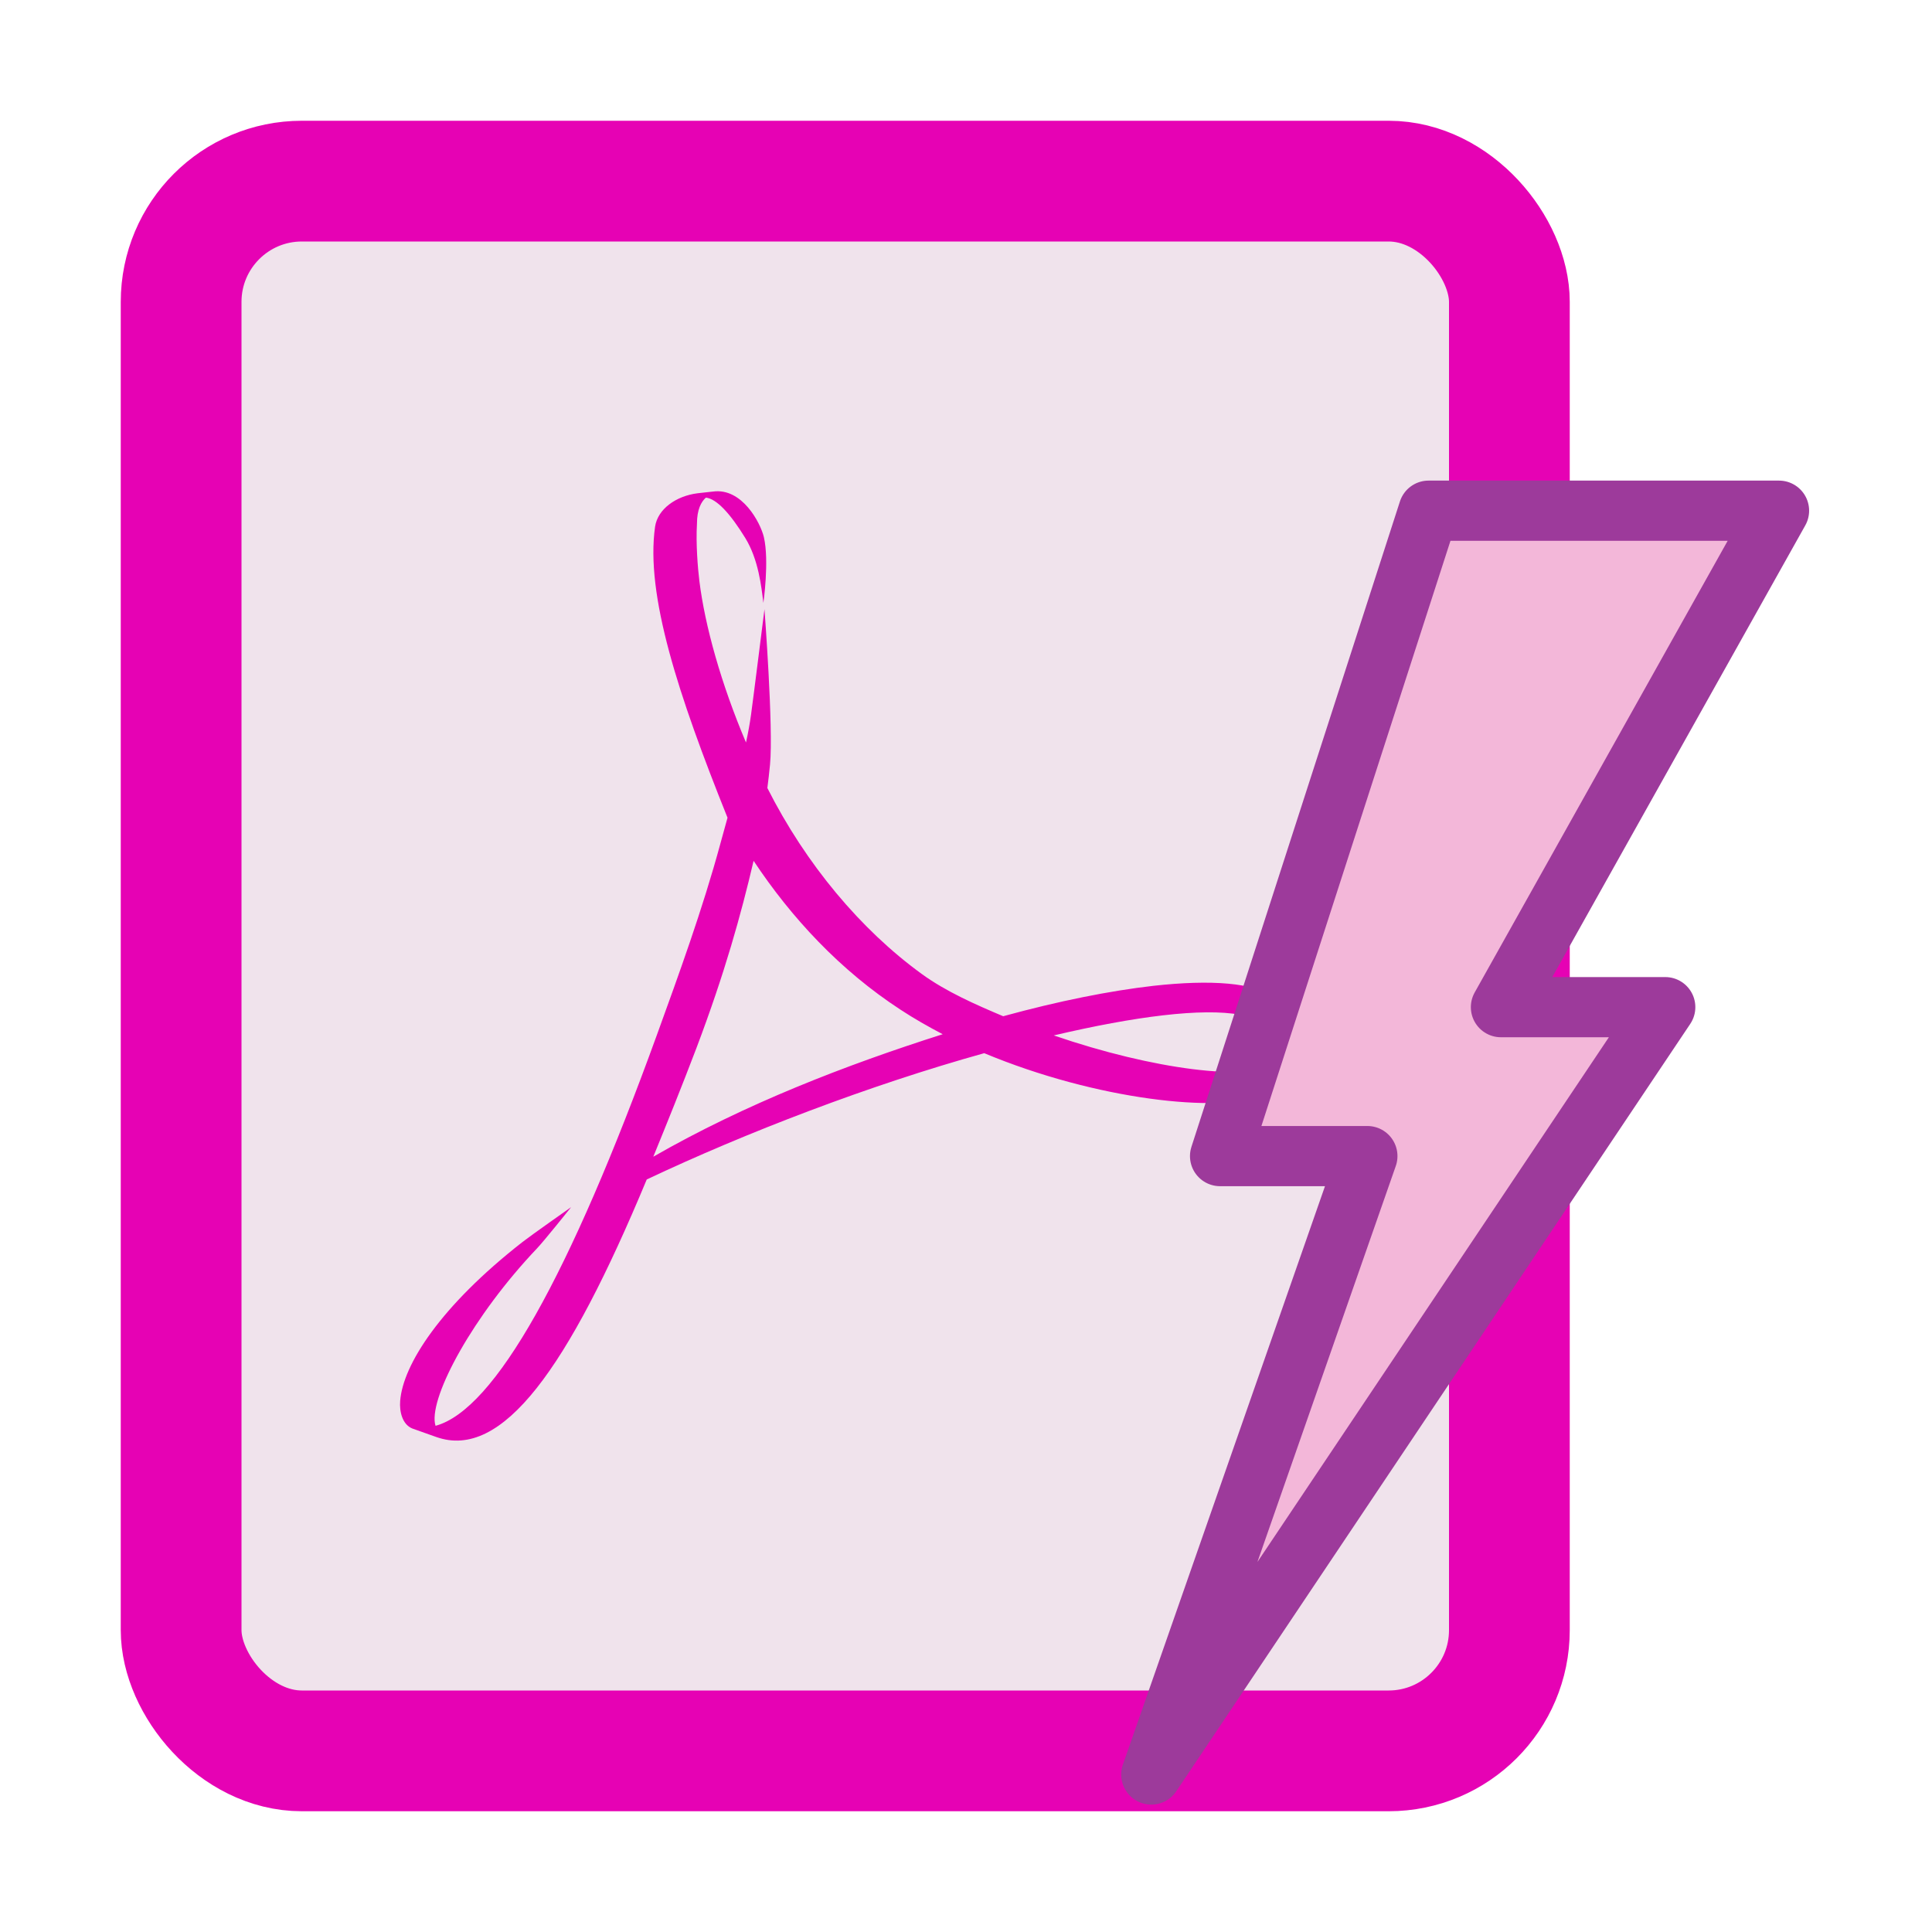 <?xml version="1.0" encoding="UTF-8" standalone="no"?>
<svg
   xmlns:dc="http://purl.org/dc/elements/1.1/"
   xmlns:cc="http://creativecommons.org/ns#"
   xmlns:rdf="http://www.w3.org/1999/02/22-rdf-syntax-ns#"
   xmlns:svg="http://www.w3.org/2000/svg"
   xmlns="http://www.w3.org/2000/svg"
   xmlns:xlink="http://www.w3.org/1999/xlink"
   xmlns:sodipodi="http://sodipodi.sourceforge.net/DTD/sodipodi-0.dtd"
   xmlns:inkscape="http://www.inkscape.org/namespaces/inkscape"
   enable-background="new 0 0 128 128"
   height="16"
   viewBox="0 0 16 16"
   width="16"
   version="1.1"
   id="svg191"
   sodipodi:docname="sc_exportdirecttopdf.svg"
   inkscape:version="0.92.4 (unknown)">
  <defs
     id="defs195" />
  <sodipodi:namedview
     pagecolor="#ffffff"
     bordercolor="#666666"
     borderopacity="1"
     objecttolerance="10"
     gridtolerance="10"
     guidetolerance="10"
     inkscape:pageopacity="0"
     inkscape:pageshadow="2"
     inkscape:window-width="1366"
     inkscape:window-height="707"
     id="namedview193"
     showgrid="true"
     inkscape:snap-global="false"
     inkscape:zoom="41.7193"
     inkscape:cx="18.298628"
     inkscape:cy="5.8434342"
     inkscape:window-x="0"
     inkscape:window-y="0"
     inkscape:window-maximized="1"
     inkscape:current-layer="svg191">
    <inkscape:grid
       type="xygrid"
       id="grid1010" />
  </sodipodi:namedview>
  <linearGradient
     id="a">
    <stop
       offset="0"
       stop-color="#fff"
       id="stop2" />
    <stop
       offset="1"
       stop-color="#fff"
       stop-opacity="0"
       id="stop4" />
  </linearGradient>
  <linearGradient
     id="b"
     xlink:href="#a" />
  <linearGradient
     id="c"
     gradientUnits="userSpaceOnUse"
     x1="85.22"
     x2="61.336"
     y1="93.22"
     y2="69.336">
    <stop
       offset="0"
       id="stop8" />
    <stop
       offset="1"
       stop-color="#393b38"
       id="stop10" />
  </linearGradient>
  <linearGradient
     id="d"
     gradientUnits="userSpaceOnUse"
     x1="96"
     x2="88"
     y1="104"
     y2="96">
    <stop
       offset="0"
       stop-color="#888a85"
       id="stop13" />
    <stop
       offset=".007"
       stop-color="#8c8e89"
       id="stop15" />
    <stop
       offset=".067"
       stop-color="#abaca9"
       id="stop17" />
    <stop
       offset=".135"
       stop-color="#c5c6c4"
       id="stop19" />
    <stop
       offset=".211"
       stop-color="#dbdbda"
       id="stop21" />
    <stop
       offset=".301"
       stop-color="#ebebeb"
       id="stop23" />
    <stop
       offset=".412"
       stop-color="#f7f7f6"
       id="stop25" />
    <stop
       offset=".568"
       stop-color="#fdfdfd"
       id="stop27" />
    <stop
       offset="1"
       stop-color="#fff"
       id="stop29" />
  </linearGradient>
  <filter
     id="e">
    <feGaussianBlur
       stdDeviation="1.039"
       id="feGaussianBlur32" />
  </filter>
  <filter
     id="f">
    <feGaussianBlur
       stdDeviation=".501"
       id="feGaussianBlur35" />
  </filter>
  <filter
     id="g">
    <feGaussianBlur
       stdDeviation=".49"
       id="feGaussianBlur38" />
  </filter>
  <filter
     id="h">
    <feGaussianBlur
       stdDeviation=".906"
       id="feGaussianBlur41" />
  </filter>
  <filter
     id="i"
     height="1.247"
     width="1.247"
     x="-.124"
     y="-.124">
    <feGaussianBlur
       stdDeviation="1.772"
       id="feGaussianBlur44" />
  </filter>
  <linearGradient
     id="j"
     gradientUnits="userSpaceOnUse"
     x1="15.7"
     x2="128"
     y1="64"
     y2="120">
    <stop
       offset="0"
       stop-color="#9c0f0f"
       id="stop47" />
    <stop
       offset=".5"
       stop-color="#e81919"
       id="stop49" />
    <stop
       offset="1"
       stop-color="#cd1313"
       id="stop51" />
  </linearGradient>
  <filter
     id="k"
     color-interpolation-filters="sRGB"
     height="1.065"
     width="1.075"
     x="-.038"
     y="-.032">
    <feGaussianBlur
       stdDeviation="1.564"
       id="feGaussianBlur54" />
  </filter>
  <linearGradient
     id="l"
     gradientUnits="userSpaceOnUse"
     x1="61"
     x2="105"
     y1="44"
     y2="72"
     gradientTransform="translate(-66.898,-5.575)">
    <stop
       offset="0"
       stop-color="#382a23"
       id="stop57" />
    <stop
       offset="1"
       stop-color="#753919"
       stop-opacity="0"
       id="stop59" />
  </linearGradient>
  <filter
     id="m">
    <feGaussianBlur
       stdDeviation="1.575"
       id="feGaussianBlur62" />
  </filter>
  <radialGradient
     id="n"
     cx="59.94"
     cy="56.036"
     fx="59.94"
     fy="56.036"
     gradientTransform="matrix(1,0,0,1.833,-66.898,-52.258)"
     gradientUnits="userSpaceOnUse"
     r="24.091"
     xlink:href="#o" />
  <radialGradient
     id="o"
     cx="48"
     cy="-.215"
     gradientTransform="matrix(.979 0 0 .973 133 20.876)"
     gradientUnits="userSpaceOnUse"
     r="55.148">
    <stop
       offset="0"
       stop-color="#fff718"
       id="stop66" />
    <stop
       offset="1"
       stop-color="#e77100"
       id="stop68" />
  </radialGradient>
  <radialGradient
     id="p"
     cx="92.609"
     cy="2.385"
     gradientTransform="matrix(3.496,-2.434,0.66,0.947,-303.259,221.829)"
     gradientUnits="userSpaceOnUse"
     r="1.516"
     xlink:href="#a" />
  <filter
     id="q"
     height="1.296"
     width="1.265"
     x="-.133"
     y="-.148">
    <feGaussianBlur
       stdDeviation=".167"
       id="feGaussianBlur72" />
  </filter>
  <linearGradient
     id="r"
     gradientUnits="userSpaceOnUse"
     x1="37.014"
     x2="82.902"
     y1="55.986"
     y2="55.986"
     gradientTransform="translate(-66.898,-5.575)">
    <stop
       offset="0"
       stop-color="#753919"
       id="stop75" />
    <stop
       offset="1"
       stop-color="#753919"
       stop-opacity="0"
       id="stop77" />
  </linearGradient>
  <radialGradient
     id="s"
     cx="92.504"
     cy="1.991"
     gradientTransform="matrix(1.6,-3.192,1.032,0.517,-4.964,301.287)"
     gradientUnits="userSpaceOnUse"
     r="1.516"
     xlink:href="#t" />
  <linearGradient
     id="t">
    <stop
       offset="0"
       stop-color="#fdff63"
       id="stop81" />
    <stop
       offset="1"
       stop-color="#fff"
       stop-opacity="0"
       id="stop83" />
  </linearGradient>
  <radialGradient
     id="u"
     cx="92.609"
     cy="2.385"
     gradientTransform="matrix(3.496,-2.434,0.66,0.947,-310.625,253.5)"
     gradientUnits="userSpaceOnUse"
     r="1.516"
     xlink:href="#a" />
  <radialGradient
     id="v"
     cx="47.982"
     cy="64.889"
     fx="45.621"
     fy="43.625"
     gradientTransform="matrix(0.256,0.12,-0.408,0.872,-6.887,6.933)"
     gradientUnits="userSpaceOnUse"
     r="22.408">
    <stop
       offset="0"
       stop-color="#31170a"
       id="stop87" />
    <stop
       offset="1"
       stop-color="#542912"
       stop-opacity="0"
       id="stop89" />
  </radialGradient>
  <radialGradient
     id="w"
     cx="77"
     cy="40.034"
     gradientTransform="matrix(2.239,0,0,4.487,-173.235,-183.287)"
     gradientUnits="userSpaceOnUse"
     r="19.958">
    <stop
       offset="0"
       stop-color="#ffea00"
       id="stop92" />
    <stop
       offset="1"
       stop-color="#fc0"
       id="stop94" />
  </radialGradient>
  <radialGradient
     id="x"
     cx="92.609"
     cy="2.385"
     gradientTransform="matrix(3.496,-2.434,0.66,0.947,-184.146,229.672)"
     gradientUnits="userSpaceOnUse"
     r="1.516"
     xlink:href="#t" />
  <radialGradient
     id="y"
     cx="77"
     cy="43.275"
     gradientTransform="matrix(1.847,0,0,3.702,-146.11,-141.762)"
     gradientUnits="userSpaceOnUse"
     r="19.958">
    <stop
       offset="0"
       stop-color="#ffea00"
       id="stop98" />
    <stop
       offset="1"
       stop-color="#dea200"
       id="stop100" />
  </radialGradient>
  <radialGradient
     id="z"
     cx="54.062"
     cy="56"
     fx="59.985"
     fy="46.74"
     gradientTransform="matrix(1.631,0.284,-0.803,4.604,-70.057,-234.774)"
     gradientUnits="userSpaceOnUse"
     r="14.062"
     xlink:href="#o" />
  <linearGradient
     id="A"
     gradientUnits="userSpaceOnUse"
     x1="43"
     x2="47.245"
     y1="76"
     y2="46.742"
     gradientTransform="translate(-66.898,-5.575)">
    <stop
       offset="0"
       stop-color="#fffccf"
       id="stop104" />
    <stop
       offset="1"
       stop-color="#fff"
       stop-opacity="0"
       id="stop106" />
  </linearGradient>
  <linearGradient
     id="B"
     gradientUnits="userSpaceOnUse"
     x1="40.371"
     x2="48.23"
     y1="31.368"
     y2="2.037"
     gradientTransform="translate(-66.898,-5.575)">
    <stop
       offset="0"
       stop-color="#fff"
       stop-opacity="0"
       id="stop109" />
    <stop
       offset=".5"
       stop-color="#fff"
       stop-opacity=".187"
       id="stop111" />
    <stop
       offset="1"
       stop-color="#fff"
       id="stop113" />
  </linearGradient>
  <linearGradient
     id="C"
     gradientUnits="userSpaceOnUse"
     x1="47.3"
     x2="39.374"
     xlink:href="#a"
     y1="44"
     y2="30.272"
     gradientTransform="translate(-66.898,-5.575)" />
  <linearGradient
     id="D"
     gradientUnits="userSpaceOnUse"
     x1="30.451"
     x2="41.029"
     y1="79.965"
     y2="40.488"
     gradientTransform="translate(-66.898,-5.575)">
    <stop
       offset="0"
       stop-color="#ffeb4a"
       id="stop117" />
    <stop
       offset="1"
       stop-color="#ffeb4a"
       stop-opacity="0"
       id="stop119" />
  </linearGradient>
  <filter
     id="E">
    <feGaussianBlur
       stdDeviation=".437"
       id="feGaussianBlur122" />
  </filter>
  <radialGradient
     id="F"
     cx="67.273"
     cy="2.351"
     gradientTransform="matrix(2.158,2.761,-0.956,0.748,-145.176,-188.954)"
     gradientUnits="userSpaceOnUse"
     r="1.352"
     xlink:href="#a" />
  <filter
     id="G"
     height="1.284"
     width="1.324"
     x="-.162"
     y="-.142">
    <feGaussianBlur
       stdDeviation=".171"
       id="feGaussianBlur126" />
  </filter>
  <rect
     rx="1"
     ry="1"
     y="1.5"
     x="1.5"
     height="13"
     width="11"
     id="rect4214"
     style="opacity:1;fill:#f0e3ec;fill-opacity:1;fill-rule:nonzero;stroke:#e602b4;stroke-width:1;stroke-linecap:round;stroke-linejoin:round;stroke-miterlimit:4;stroke-dasharray:none;stroke-dashoffset:0;stroke-opacity:1" />
  <path
     d="M 9.553,8.164 C 9.193,8.205 8.767,8.29 8.308,8.416 8.078,8.319 7.835,8.212 7.635,8.067 7.128,7.699 6.674,7.157 6.355,6.526 6.363,6.461 6.371,6.397 6.377,6.332 6.406,6.028 6.331,5.045 6.331,5.045 c 0,0 -0.095,0.758 -0.111,0.872 -0.01,0.073 -0.024,0.151 -0.042,0.232 C 5.972,5.663 5.838,5.183 5.792,4.812 5.779,4.707 5.762,4.502 5.772,4.337 c 3.28e-5,-0.117 0.035,-0.182 0.074,-0.216 0.088,0.01 0.2,0.129 0.327,0.336 0.109,0.179 0.132,0.4 0.149,0.536 0,0 0.05,-0.348 0.004,-0.545 C 6.298,4.33 6.145,4.037 5.904,4.071 L 5.885,4.073 5.777,4.085 C 5.601,4.107 5.447,4.214 5.425,4.362 5.345,4.927 5.616,5.753 6.025,6.772 L 5.966,6.986 C 5.819,7.529 5.619,8.077 5.443,8.563 4.717,10.566 4.097,11.675 3.607,11.808 l -0.005,-0.02 c -0.04,-0.233 0.317,-0.893 0.844,-1.448 0.055,-0.057 0.284,-0.343 0.284,-0.343 0,0 -0.329,0.231 -0.402,0.288 -0.68,0.531 -0.991,1.017 -1.014,1.317 -0.007,0.089 0.018,0.194 0.1,0.228 l 0.2,0.071 c 0.544,0.192 1.088,-0.56 1.742,-2.133 0.816,-0.386 1.846,-0.782 2.795,-1.046 0.928,0.387 1.95,0.499 2.319,0.349 0.07,-0.028 0.14,-0.095 0.172,-0.152 0.025,-0.052 0.043,-0.251 0.043,-0.251 0,0 -0.059,0.107 -0.115,0.143 -0.227,0.144 -1.013,0.049 -1.843,-0.236 0.667,-0.157 1.231,-0.23 1.544,-0.171 0.398,0.074 0.413,0.2 0.411,0.226 0.002,-0.022 0.009,-0.108 0.003,-0.143 -0.02,-0.091 -0.059,-0.169 -0.136,-0.228 C 10.389,8.138 10.03,8.111 9.553,8.164 Z M 5.41,9.58 c 0.113,-0.276 0.234,-0.576 0.357,-0.899 0.237,-0.627 0.369,-1.105 0.474,-1.552 0.313,0.472 0.717,0.907 1.217,1.233 0.111,0.073 0.229,0.14 0.349,0.203 -0.802,0.255 -1.637,0.578 -2.396,1.014 z"
     id="path151"
     inkscape:connector-curvature="0"
     style="fill:#e602b4;stroke-width:0.195" />
  <g
     transform="matrix(0.13,0,0,0.13,14.808,3.681)"
     id="g189"
     style="fill:#f3b7d9;stroke:#9d3a9b;stroke-width:3.834;stroke-linecap:round;stroke-linejoin:round;stroke-miterlimit:4;stroke-dasharray:none">
    <path
       d="m -40.566,84.729 13.766,-39.396 h -9.384 L -22.902,4.218 H -0.576 L -18.291,35.845 h 10.467 z"
       id="path171"
       style="fill:#f3b7d9;stroke:#9d3a9b;stroke-width:3.834;stroke-linecap:round;stroke-linejoin:round;stroke-miterlimit:4;stroke-dasharray:none"
       inkscape:connector-curvature="0" />
  </g>
</svg>
